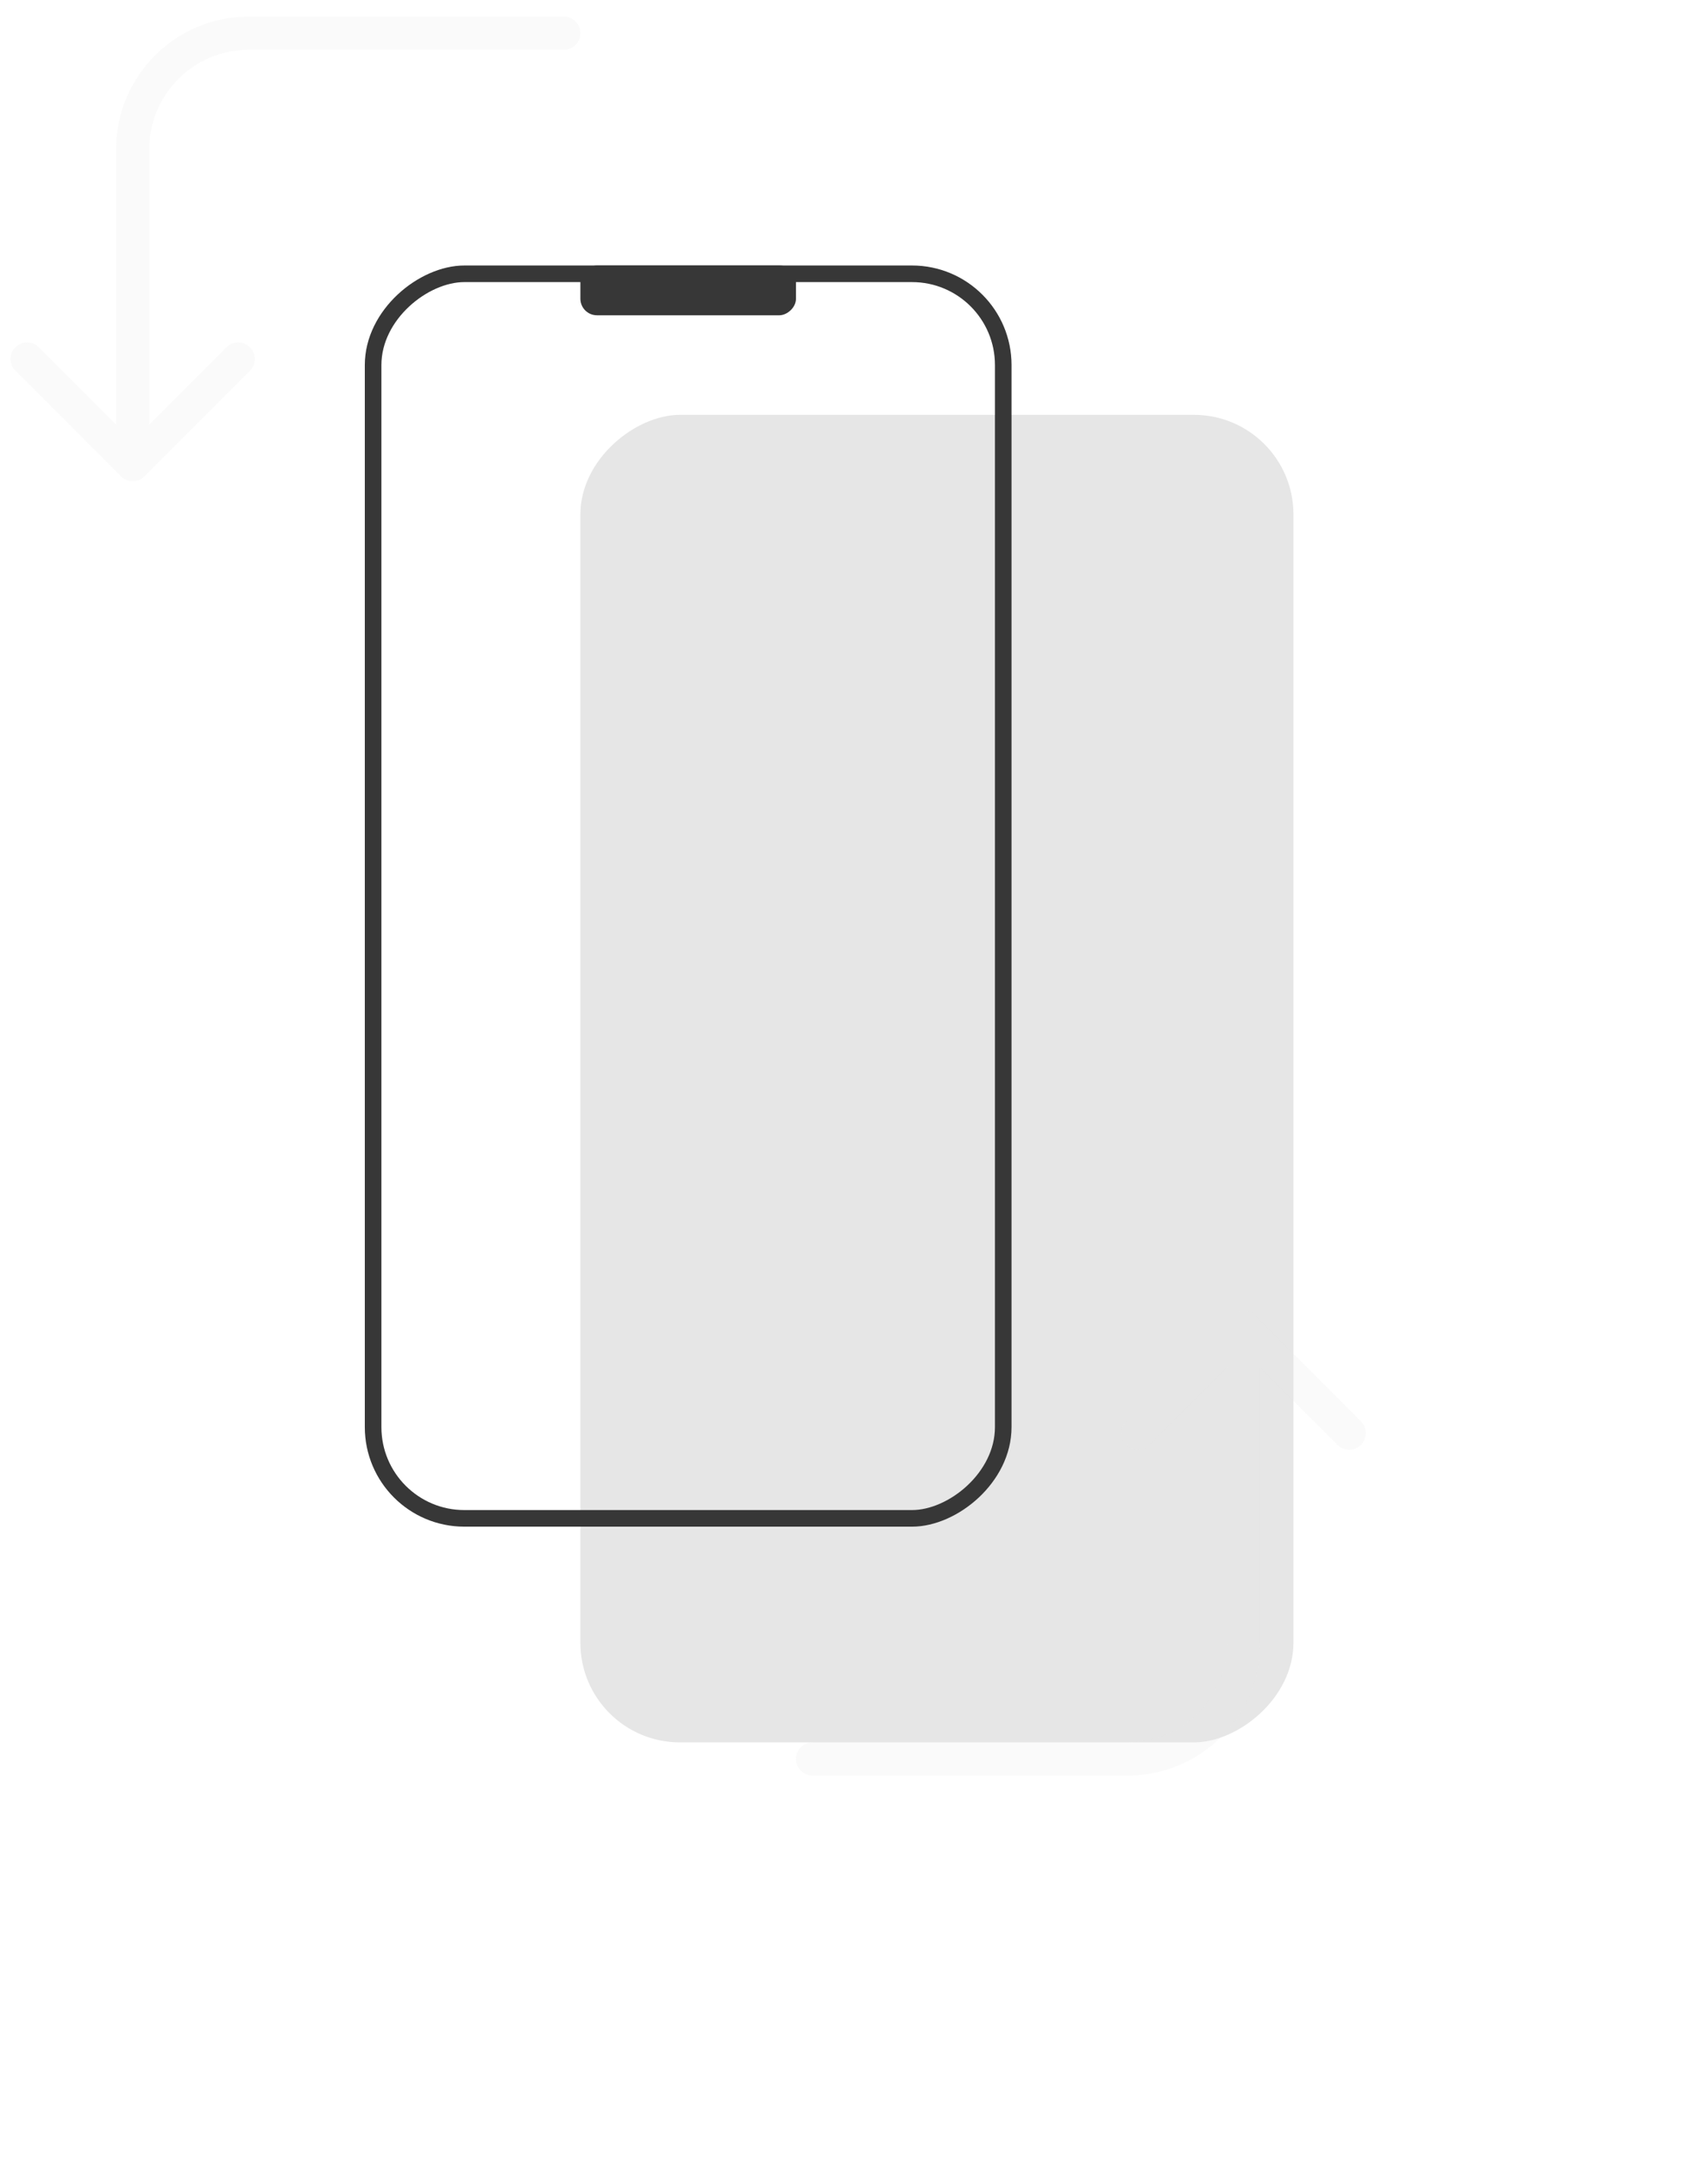 <svg width="103" height="130" viewBox="0 0 103 130" fill="none" xmlns="http://www.w3.org/2000/svg">
<g filter="url(#filter0_d_148_1856)">
<rect x="20" y="94" width="80" height="43" rx="6" transform="rotate(-90 20 94)" fill="#E6E6E6"/>
</g>
<rect x="22.5" y="91.5" width="75" height="38" rx="5.5" transform="rotate(-90 22.5 91.5)" stroke="#373737"/>
<rect x="35" y="19" width="3" height="13" rx="1" transform="rotate(-90 35 19)" fill="#373737"/>
<path opacity="0.2" d="M49 105C48.448 105 48 105.448 48 106C48 106.552 48.448 107 49 107L49 105ZM75.707 79.293C75.317 78.902 74.683 78.902 74.293 79.293L67.929 85.657C67.538 86.047 67.538 86.68 67.929 87.071C68.32 87.462 68.953 87.462 69.343 87.071L75 81.414L80.657 87.071C81.047 87.462 81.68 87.462 82.071 87.071C82.462 86.68 82.462 86.047 82.071 85.657L75.707 79.293ZM49 107L68 107L68 105L49 105L49 107ZM76 99L76 80L74 80L74 99L76 99ZM68 107C72.418 107 76 103.418 76 99L74 99C74 102.314 71.314 105 68 105L68 107Z" fill="#E6E6E6"/>
<path opacity="0.2" d="M34 3C34.552 3 35 2.552 35 2C35 1.448 34.552 1 34 1V3ZM7.293 28.707C7.683 29.098 8.317 29.098 8.707 28.707L15.071 22.343C15.462 21.953 15.462 21.32 15.071 20.929C14.681 20.538 14.047 20.538 13.657 20.929L8 26.586L2.343 20.929C1.953 20.538 1.319 20.538 0.929 20.929C0.538 21.32 0.538 21.953 0.929 22.343L7.293 28.707ZM34 1H15V3H34V1ZM7 9L7 28H9V9H7ZM15 1C10.582 1 7 4.582 7 9H9C9 5.686 11.686 3 15 3V1Z" fill="#E6E6E6"/>
<defs>
<filter id="filter0_d_148_1856" x="10" y="0" width="93" height="130" filterUnits="userSpaceOnUse" color-interpolation-filters="sRGB">
<feFlood flood-opacity="0" result="BackgroundImageFix"/>
<feColorMatrix in="SourceAlpha" type="matrix" values="0 0 0 0 0 0 0 0 0 0 0 0 0 0 0 0 0 0 127 0" result="hardAlpha"/>
<feOffset dx="15" dy="11"/>
<feGaussianBlur stdDeviation="12.5"/>
<feComposite in2="hardAlpha" operator="out"/>
<feColorMatrix type="matrix" values="0 0 0 0 0 0 0 0 0 0 0 0 0 0 0 0 0 0 0.44 0"/>
<feBlend mode="normal" in2="BackgroundImageFix" result="effect1_dropShadow_148_1856"/>
<feBlend mode="normal" in="SourceGraphic" in2="effect1_dropShadow_148_1856" result="shape"/>
</filter>
</defs>
</svg>
